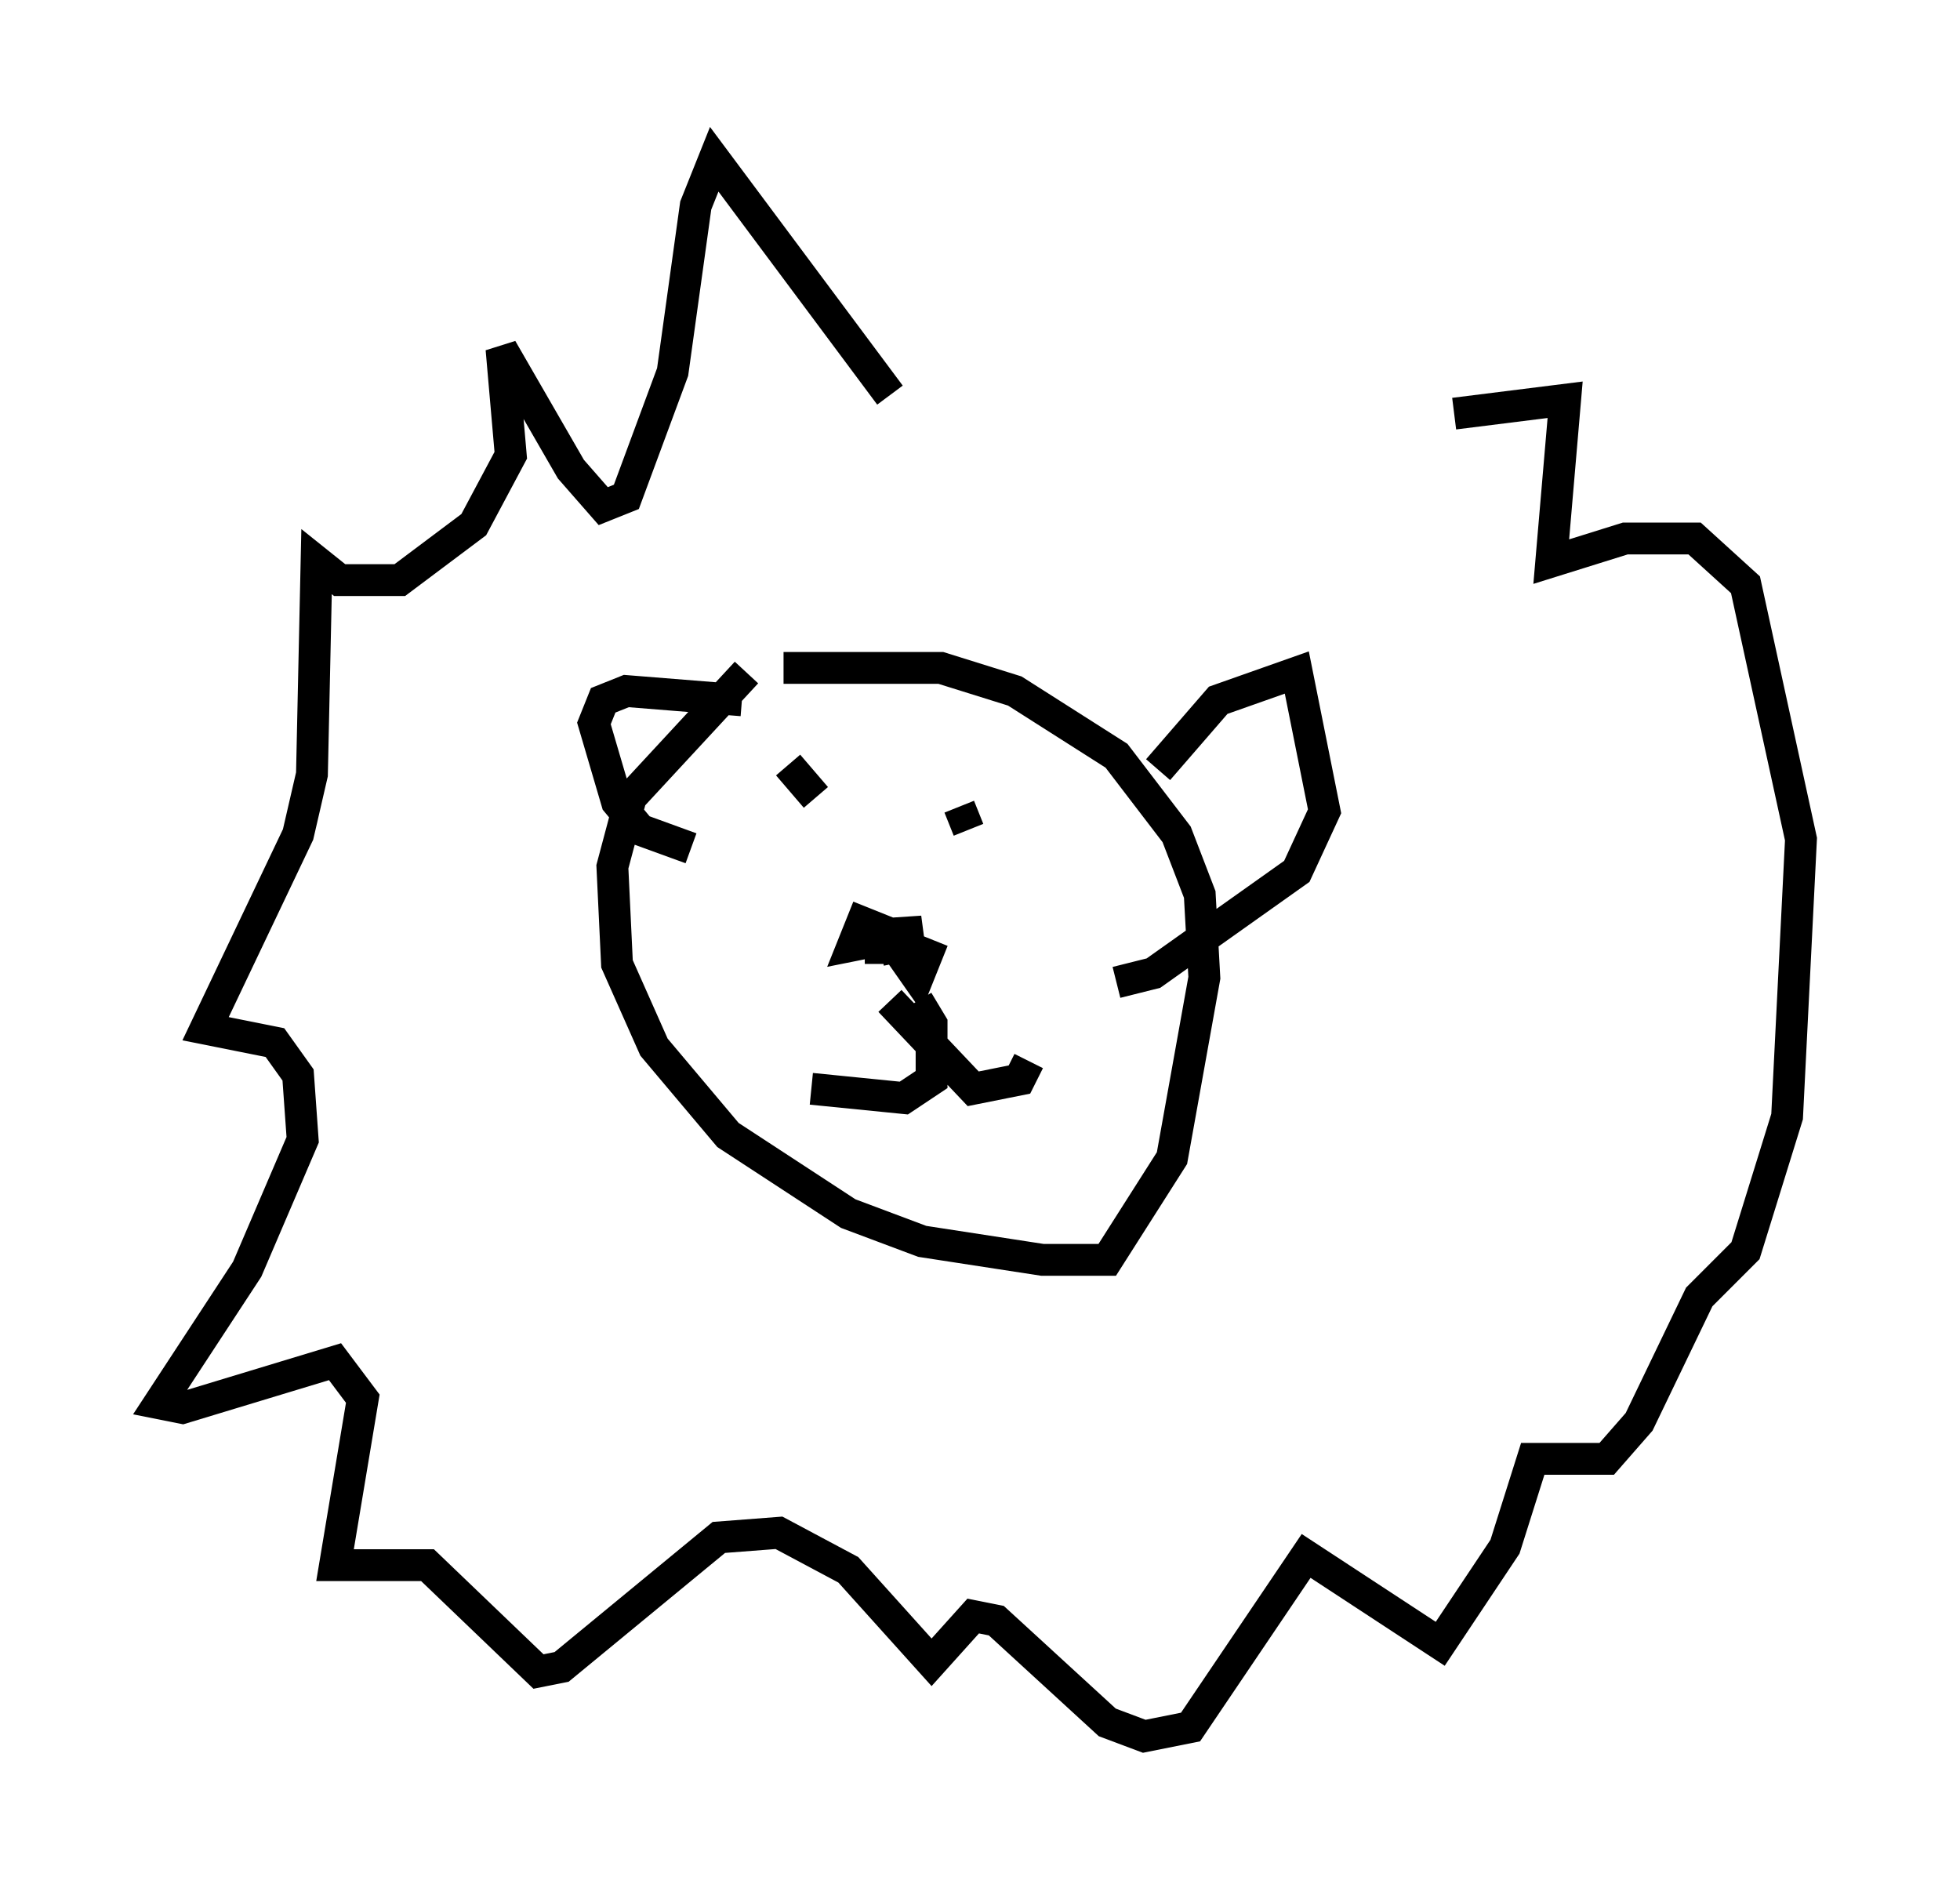 <?xml version="1.0" encoding="utf-8" ?>
<svg baseProfile="full" height="59.531" version="1.1" width="61.564" xmlns="http://www.w3.org/2000/svg" xmlns:ev="http://www.w3.org/2001/xml-events" xmlns:xlink="http://www.w3.org/1999/xlink"><defs /><rect fill="white" height="59.531" width="61.564" x="0" y="0" /><path d="M25.626, 21.123 m-2.179, 0.0 l-3.631, 3.922 -0.581, 2.179 l0.145, 3.05 1.162, 2.615 l2.324, 2.76 3.777, 2.469 l2.324, 0.872 3.777, 0.581 l2.034, 0.0 2.034, -3.196 l1.017, -5.665 -0.145, -2.615 l-0.726, -1.888 -1.888, -2.469 l-3.196, -2.034 -2.324, -0.726 l-4.939, 0.0 m11.765, 3.196 l1.888, -2.179 2.469, -0.872 l0.872, 4.358 -0.872, 1.888 l-4.503, 3.196 -1.162, 0.291 m-11.765, -8.86 l-3.631, -0.291 -0.726, 0.291 l-0.291, 0.726 0.726, 2.469 l0.726, 0.872 1.598, 0.581 m3.05, -2.615 l0.872, 1.017 m4.503, 0.291 l0.291, 0.726 m-3.631, 3.341 l2.179, -0.145 -2.179, 0.436 l0.291, -0.726 0.726, 0.291 l1.017, 1.453 0.291, -0.726 l-0.726, -0.291 -0.726, 0.145 l0.0, 0.436 m1.162, 1.162 l0.436, 0.726 0.0, 1.743 l-0.872, 0.581 -2.905, -0.291 m2.469, -2.76 l2.615, 2.76 1.453, -0.291 l0.291, -0.581 m-4.358, -20.916 l-5.52, -7.408 -0.581, 1.453 l-0.726, 5.229 -1.453, 3.922 l-0.726, 0.291 -1.017, -1.162 l-2.179, -3.777 0.291, 3.341 l-1.162, 2.179 -2.324, 1.743 l-1.888, 0.0 -0.726, -0.581 l-0.145, 6.682 -0.436, 1.888 l-2.905, 6.101 2.179, 0.436 l0.726, 1.017 0.145, 2.034 l-1.743, 4.067 -2.76, 4.212 l0.726, 0.145 4.793, -1.453 l0.872, 1.162 -0.872, 5.229 l2.905, 0.0 3.486, 3.341 l0.726, -0.145 4.939, -4.067 l1.888, -0.145 2.179, 1.162 l2.615, 2.905 1.307, -1.453 l0.726, 0.145 3.486, 3.196 l1.162, 0.436 1.453, -0.291 l3.631, -5.374 4.212, 2.76 l2.034, -3.05 0.872, -2.76 l2.324, 0.0 1.017, -1.162 l1.888, -3.922 1.453, -1.453 l1.307, -4.212 0.436, -8.715 l-1.743, -7.989 -1.598, -1.453 l-2.179, 0.0 -2.324, 0.726 l0.436, -5.084 -3.486, 0.436 " fill="none" stroke="black" stroke-width="1" /></svg>